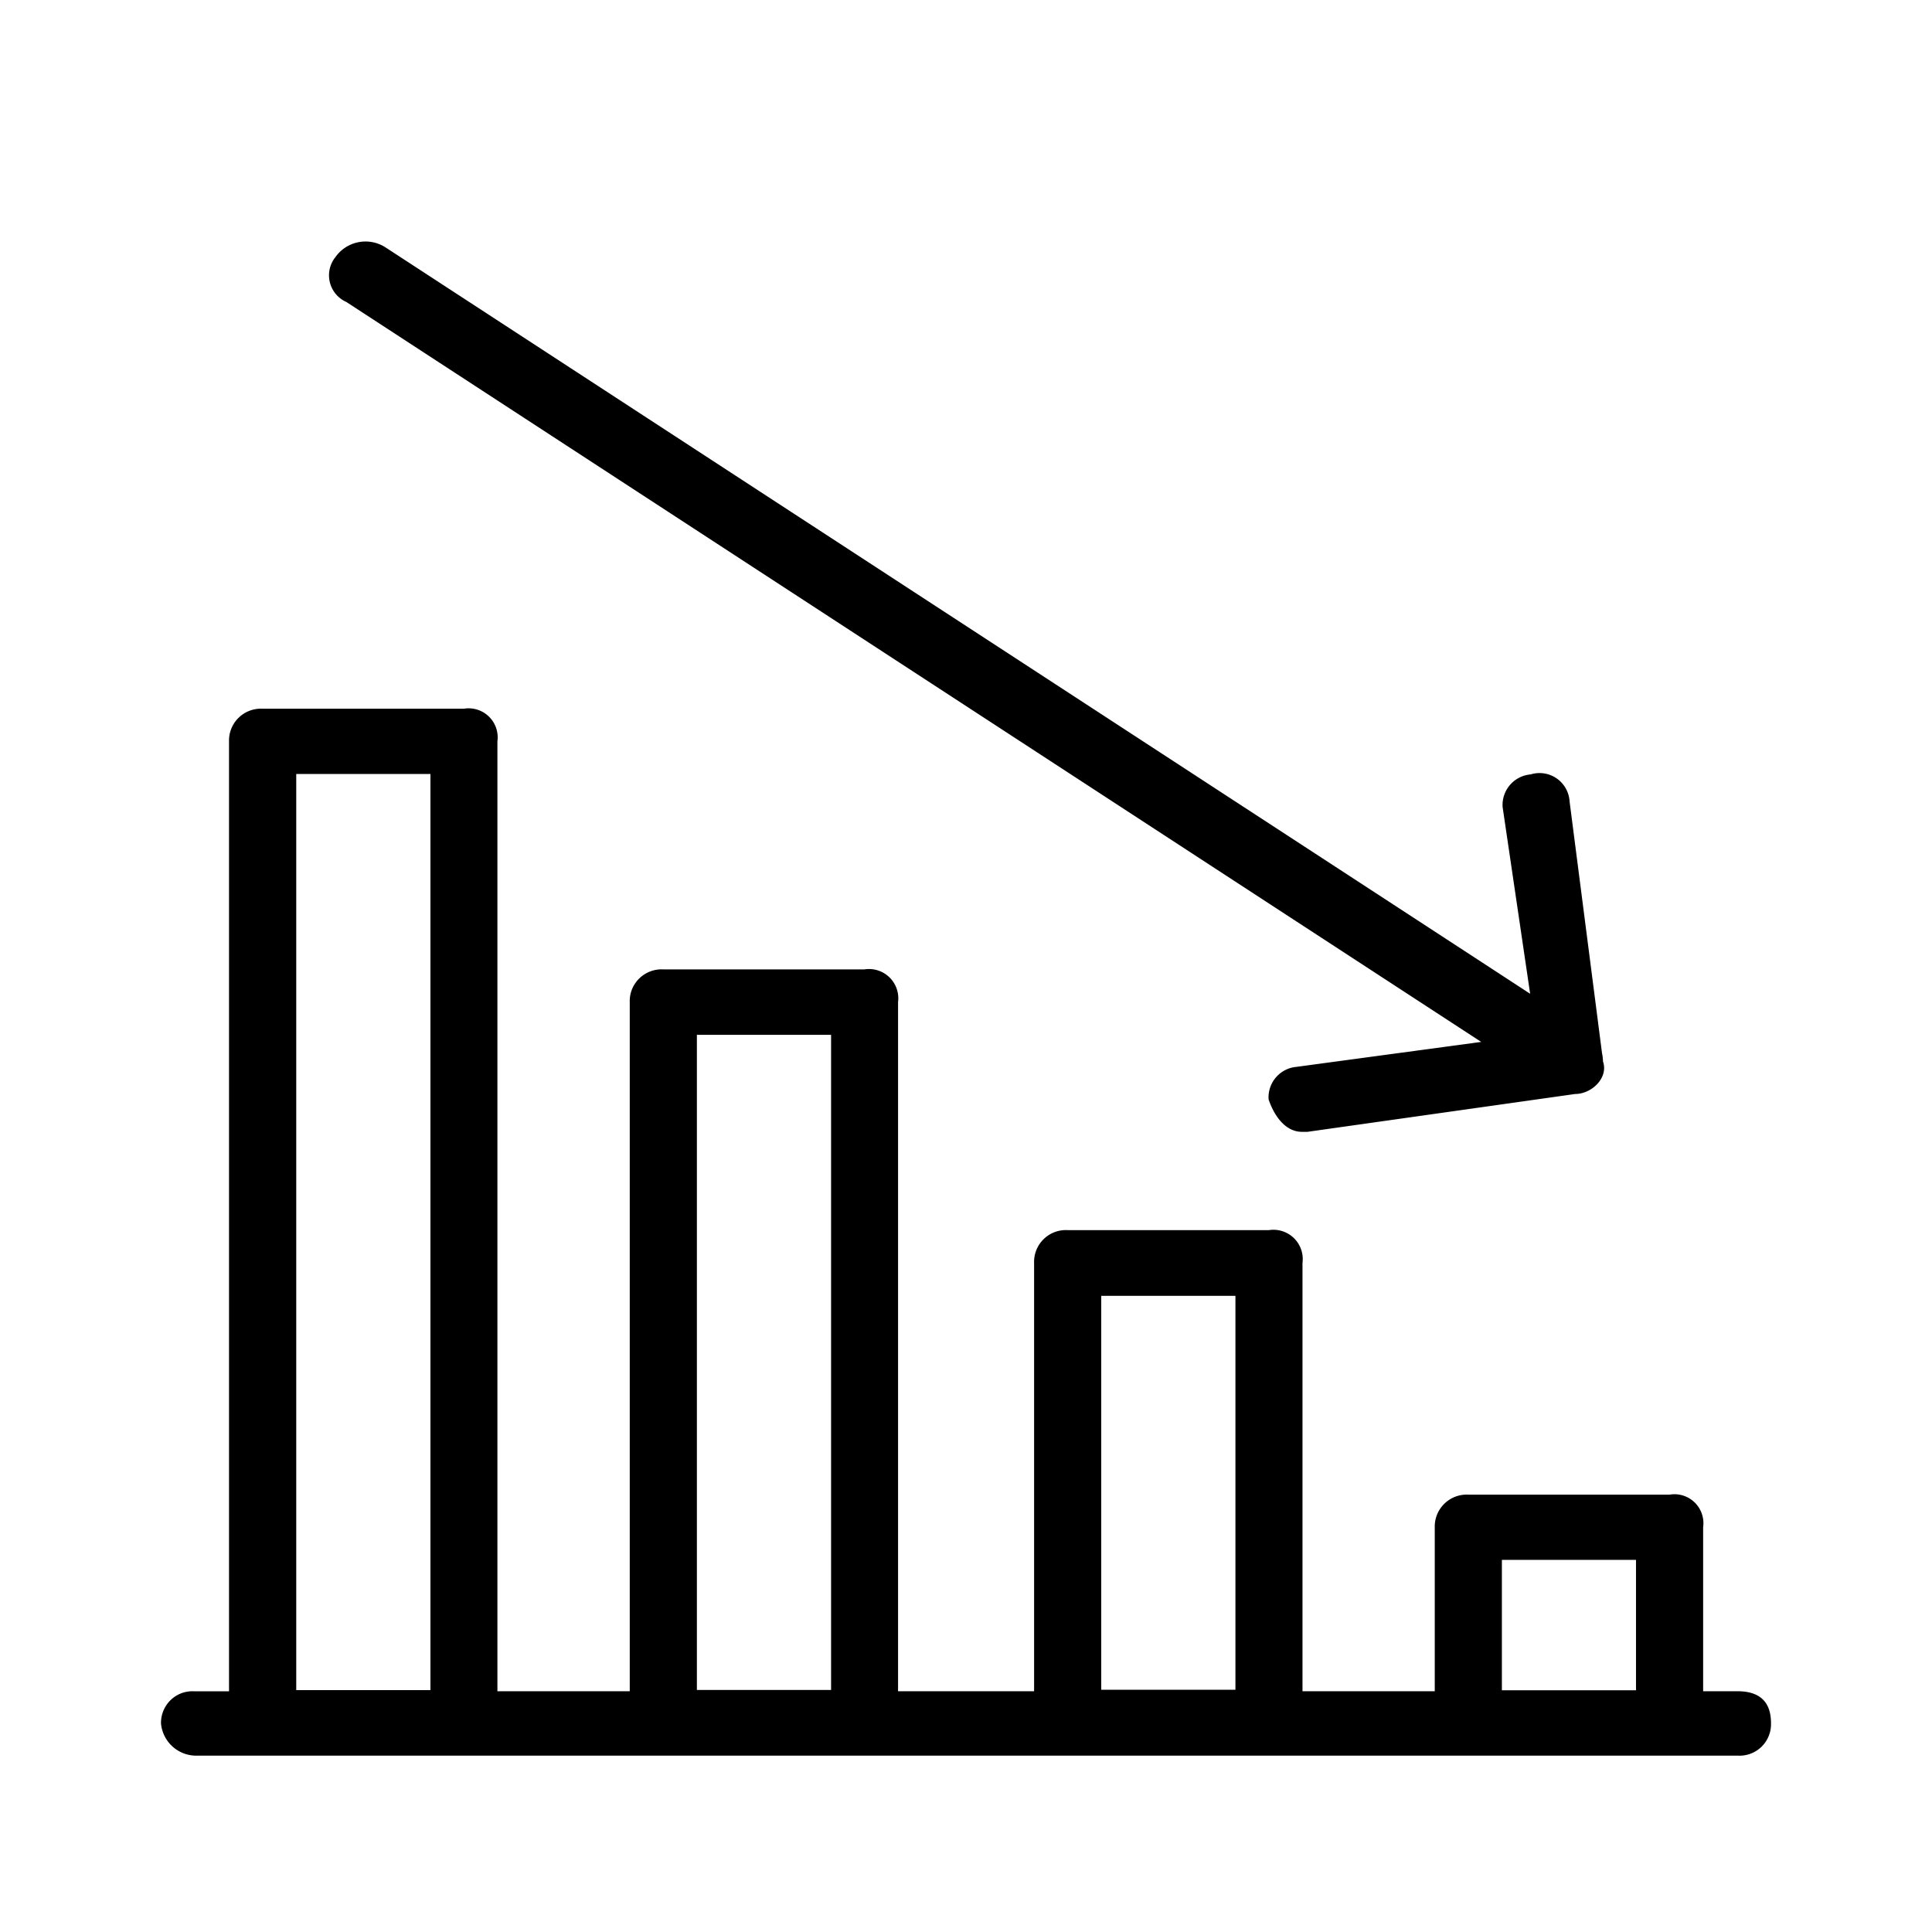 <svg xmlns="http://www.w3.org/2000/svg" width="24" height="24" fill="none" viewBox="0 0 24 24">
  <path fill="#000" fill-rule="evenodd" d="M21.585 21.009h-.428v-2.037a.36.36 0 0 0-.417-.405h-2.5a.397.397 0 0 0-.417.405v2.037H16.18v-5.32a.364.364 0 0 0-.416-.408h-2.502a.395.395 0 0 0-.416.409v5.319h-1.69v-8.56a.364.364 0 0 0-.417-.407h-2.5a.397.397 0 0 0-.388.247.395.395 0 0 0-.028.16v8.56H6.179V9.21a.361.361 0 0 0-.417-.406h-2.5a.396.396 0 0 0-.417.406v11.8h-.428a.39.39 0 0 0-.387.241.393.393 0 0 0-.03.158.44.44 0 0 0 .417.4h19.166a.391.391 0 0 0 .417-.4c.001-.266-.137-.399-.415-.4Zm-2.928-1.632h1.666v1.62h-1.666v-1.62Zm-4.976-3.28h1.666v4.894H13.68v-4.894Zm-5.024-3.242h1.667v8.138H8.657v-8.138ZM3.68 9.615h1.667v11.38H3.68V9.614Zm.479-6.41a.458.458 0 0 1 .625-.135c9.43 6.149 12.927 8.428 14.224 9.275l-.342-2.32a.381.381 0 0 1 .348-.405.374.374 0 0 1 .484.337l.403 3.127c.007.031.01.063.012.095v.007c.07.202-.139.404-.346.404l-3.325.47h-.069c-.207 0-.346-.201-.414-.403a.38.38 0 0 1 .346-.404l2.295-.31L4.302 3.751a.362.362 0 0 1-.144-.546h.001Z" clip-rule="evenodd"/>
</svg>
